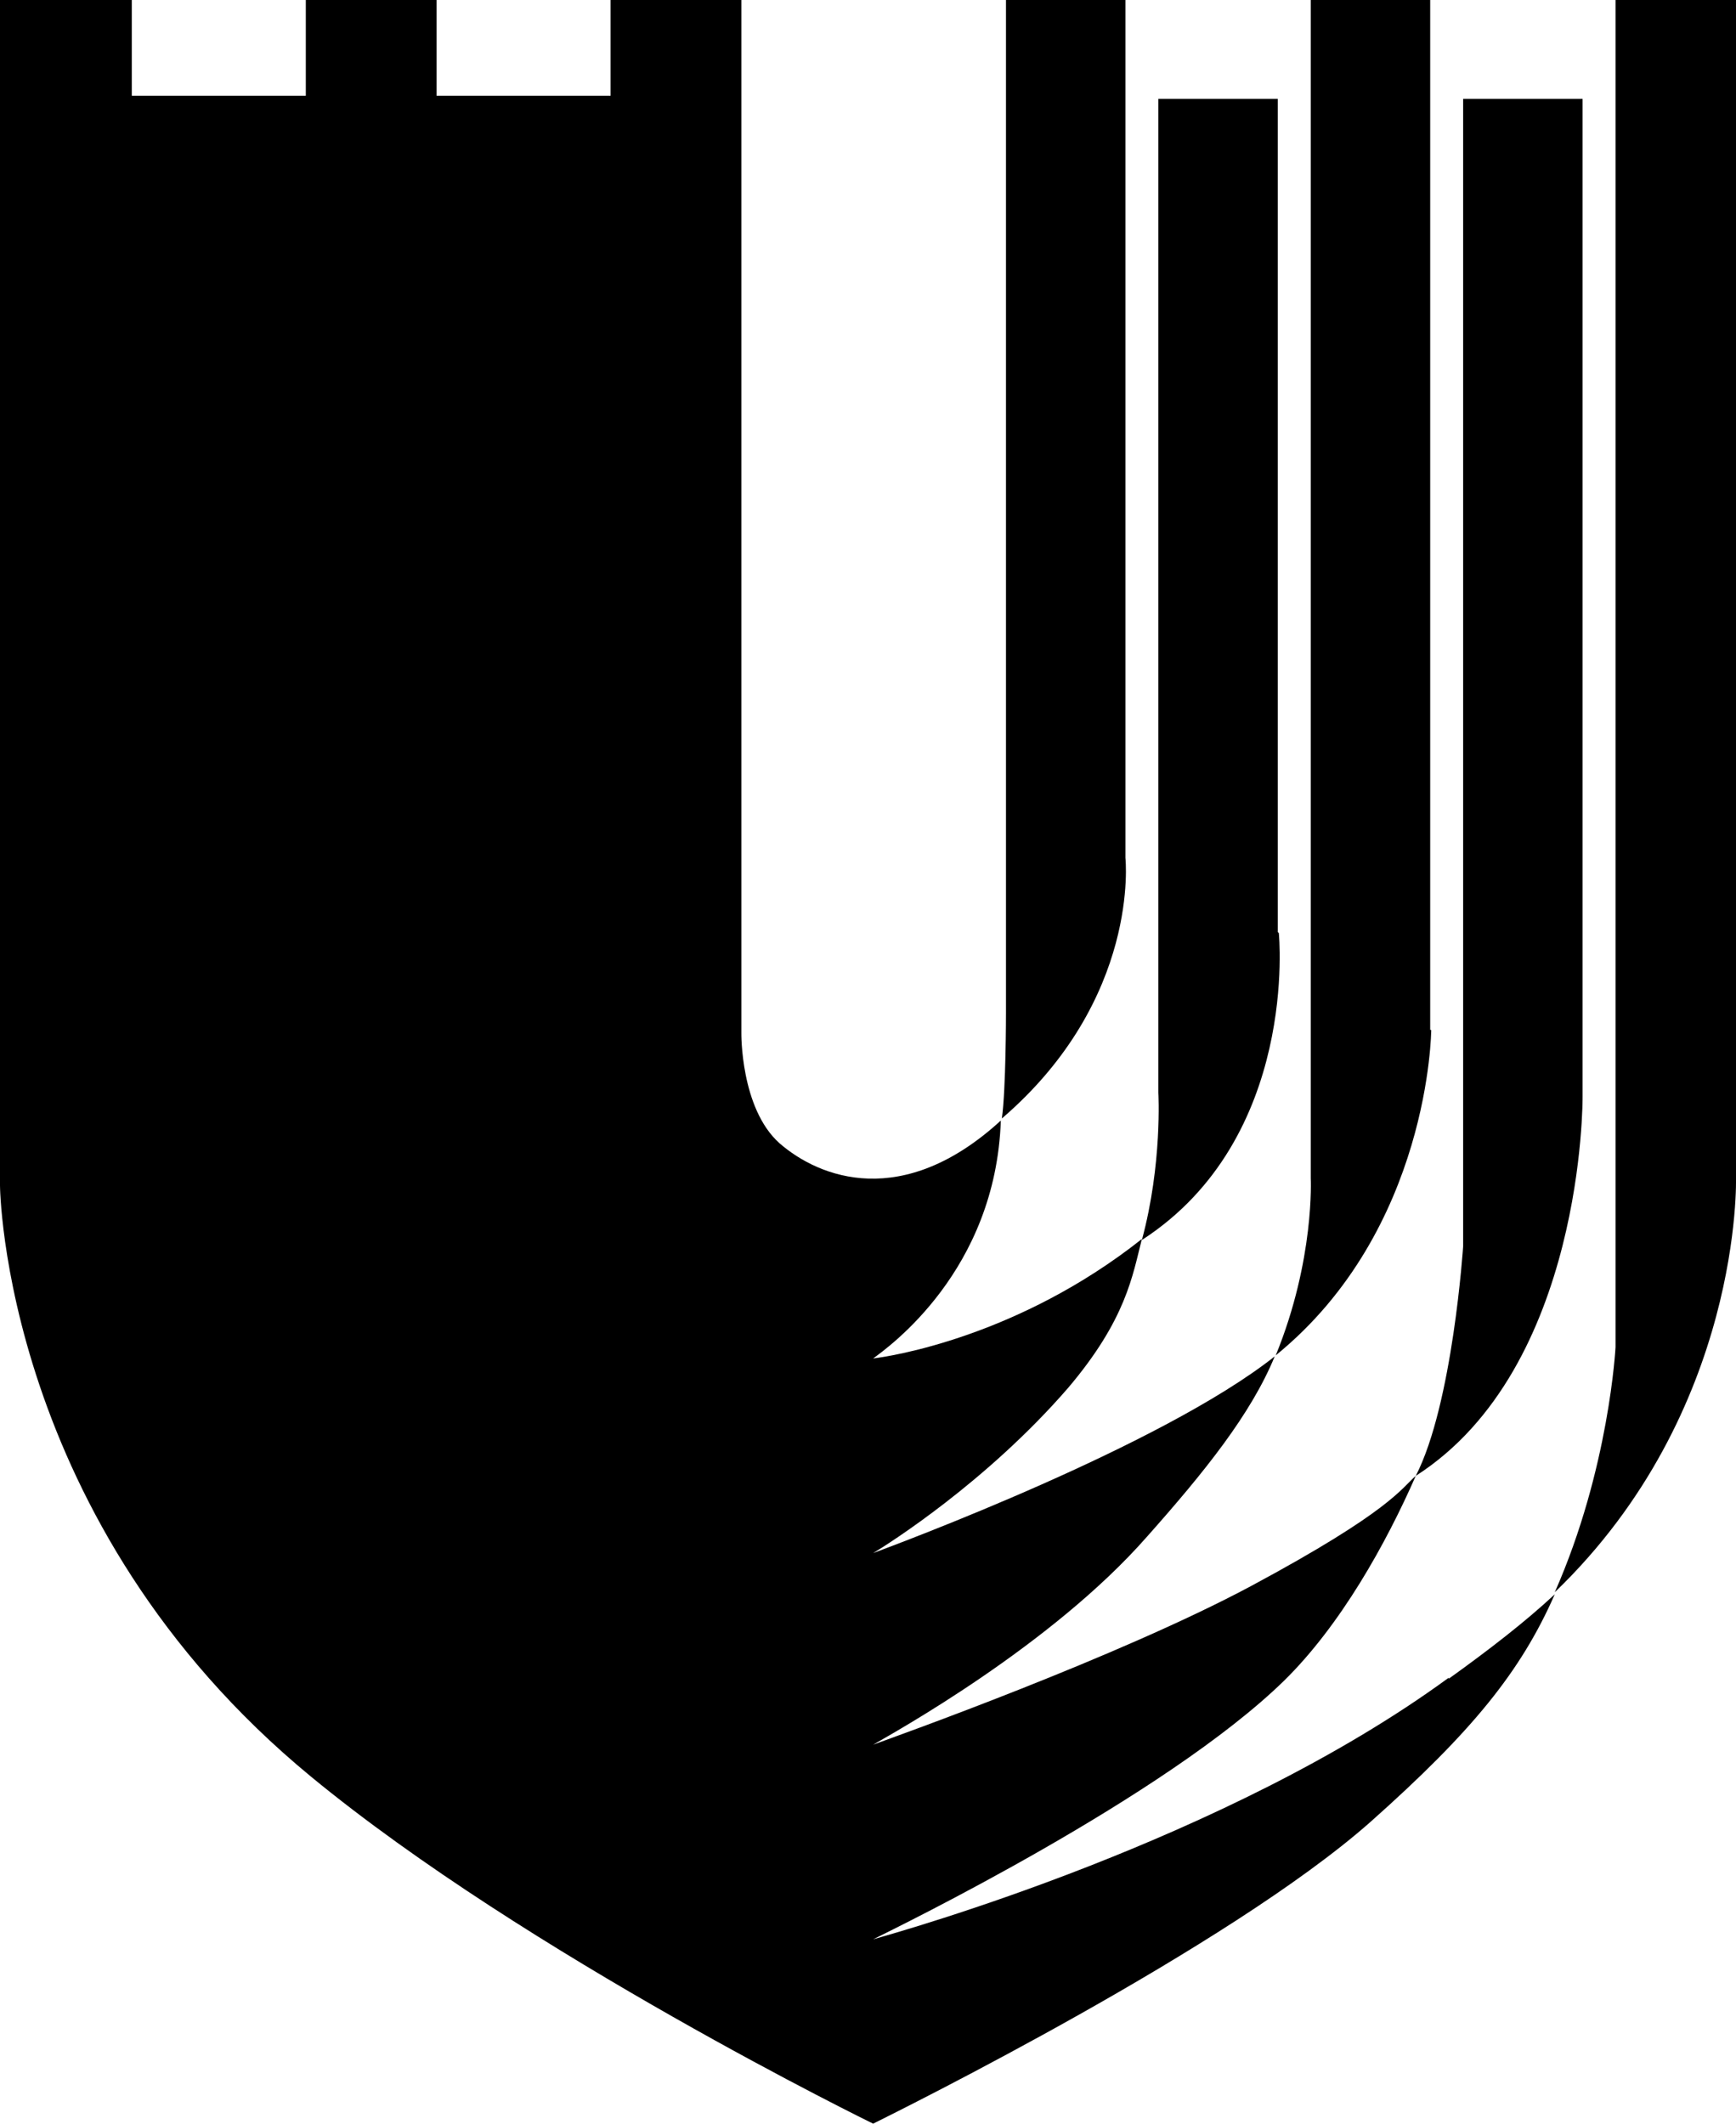 <?xml version="1.0" encoding="UTF-8"?>
<svg id="Layer_1" xmlns="http://www.w3.org/2000/svg" version="1.1" viewBox="0 0 16.86 20.62">
  <!-- Generator: Adobe Illustrator 29.4.0, SVG Export Plug-In . SVG Version: 2.1.0 Build 152)  -->
  <defs>
    <style>
      .st0 {
        fill: none;
      }
    </style>
  </defs>
  <g>
    <path d="M14.07,16.29c-2.16,1.58-5.31,2.46-5.59,2.54h0c.24-.12,2.83-1.38,3.99-2.51.55-.54.99-1.33,1.28-1.99-.14.12-.24.34-1.6,1.07-1.29.69-3.45,1.46-3.67,1.54h0c.19-.11,1.73-.96,2.66-2.02.56-.63,1.01-1.19,1.24-1.75-1.1.87-3.66,1.82-3.9,1.91h0c.15-.09,1.1-.69,1.89-1.6.57-.67.63-1.1.72-1.45-1.2.95-2.44,1.14-2.61,1.16h0c.15-.11,1.19-.85,1.24-2.31-.95.87-1.76.56-2.15.22-.38-.34-.37-1.07-.37-1.07V0h-1.27v.93h-1.69v-.93h-1.27v.93h-1.69v-.93H0v11.51s.02,3.27,3.02,5.74c2.1,1.73,5.46,3.37,5.46,3.37.28-.14,3.45-1.71,4.83-2.93.99-.88,1.46-1.46,1.79-2.21-.29.27-.64.54-1.03.82Z"/>
    <g>
      <path d="M12.41,9.05V.96h-1.16v9.65s.04.69-.16,1.43c1.53-.99,1.33-2.98,1.33-2.98Z"/>
      <path d="M13.89,10V0h-1.16v11.44s.04.79-.34,1.72c1.5-1.22,1.51-3.16,1.51-3.16Z"/>
      <path d="M15.37,10.64V.96h-1.16v11.14s-.1,1.53-.46,2.23c1.64-1.05,1.62-3.68,1.62-3.68Z"/>
      <path d="M16.86,11.44V0h-1.17v13.08s-.06,1.18-.59,2.38c1.83-1.76,1.76-4.03,1.76-4.03Z"/>
      <path d="M10.93,8.34V0h-1.16v9.84s0,.74-.04,1.02c1.35-1.16,1.2-2.53,1.2-2.53Z"/>
    </g>
  </g>
  <rect class="st0" x="-38.74" y="-37.43" width="294.28" height="94.5"/>
</svg>